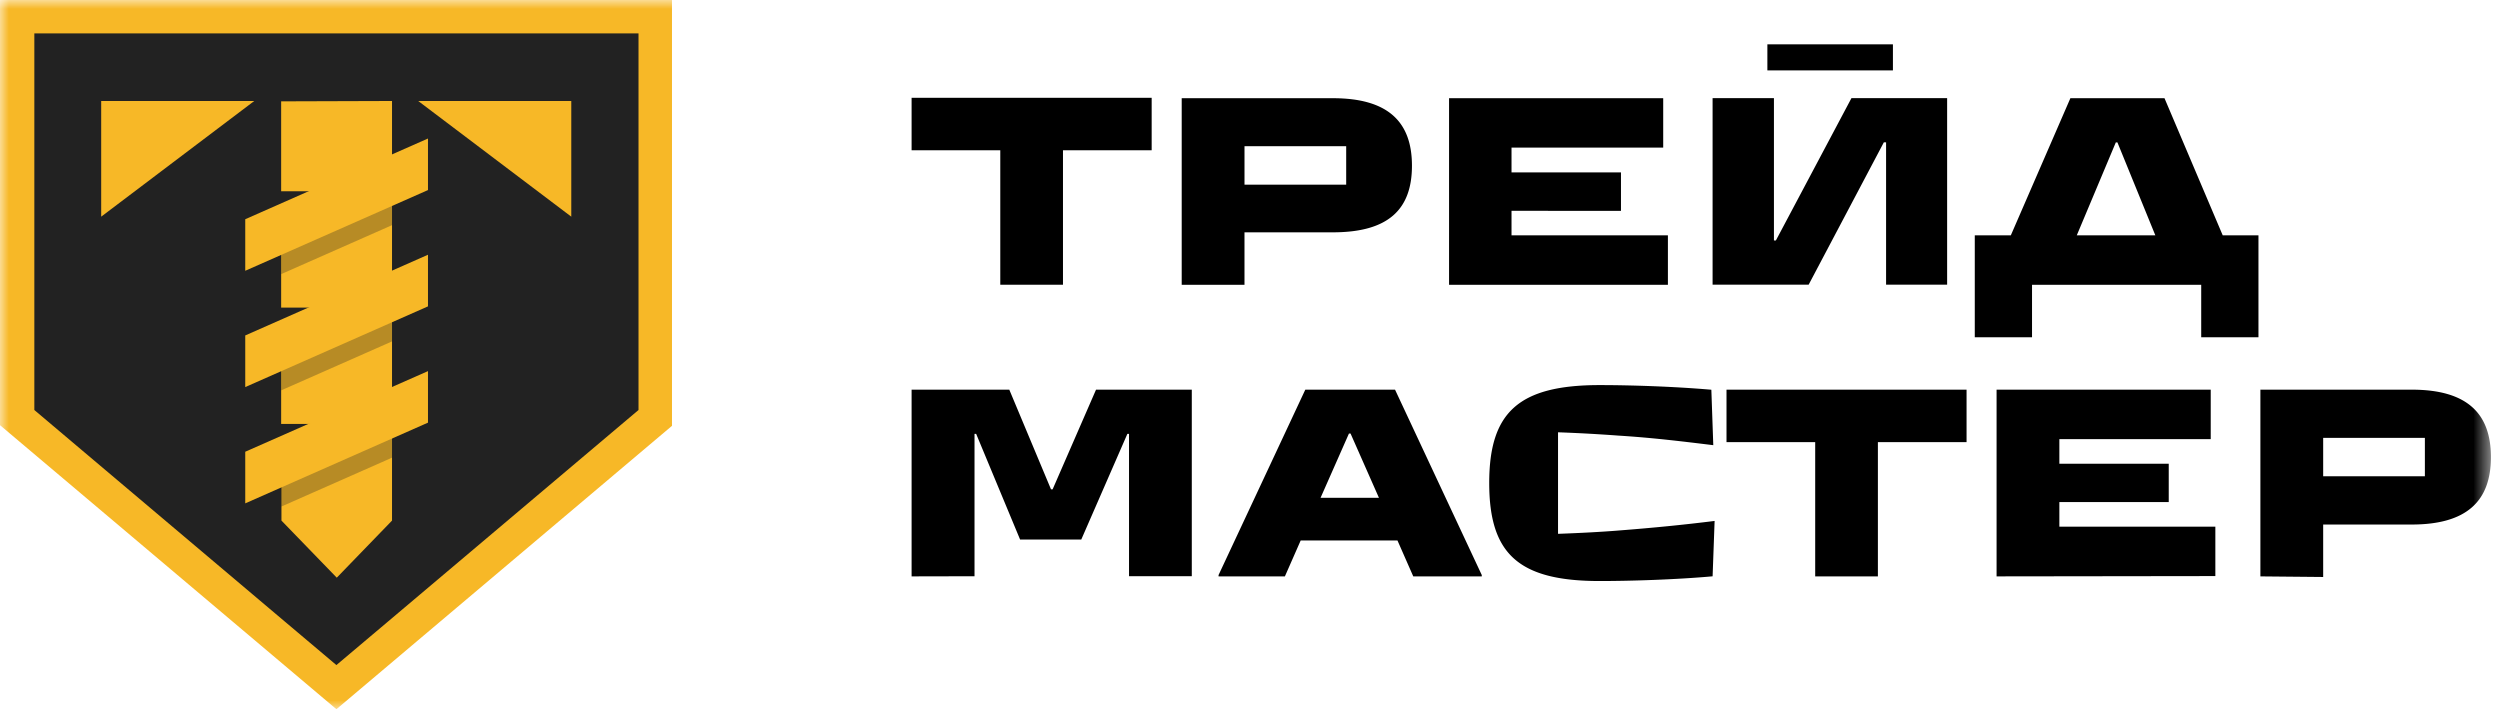 <svg width="141" height="40" fill="none" xmlns="http://www.w3.org/2000/svg"><g clip-path="url(#clip0_231_761)"><mask id="a" style="mask-type:luminance" maskUnits="userSpaceOnUse" x="0" y="0" width="141" height="40"><path d="M140.488 0H0v40h140.488V0z" fill="#fff"/></mask><g mask="url(#a)"><path d="M.42.422l.42 23.133 18.134 15.599 18.087-15.56.42-23.172H.42z" fill="#222"/><path d="M0 0v23.979L18.974 40 37.9 24.017V0H0zm36.011 23.125L21.913 35.03l-2.94 2.48-2.94-2.48L1.937 23.125V1.885h34.075v21.24z" fill="#F7B827"/><path d="M22.11 5.695v23.666l-3.116 3.22-3.12-3.22v-2.535c1.155-.423 2.47-.896 2.47-.998V23.91h-2.487v-3.626c1.155-.423 2.47-.896 2.47-.993v-1.944h-2.47v-3.635c1.155-.422 2.47-.896 2.47-.997v-1.927h-2.47V5.716l6.254-.02z" fill="#F7B827"/><path d="M56.416 16.06V8.474h-5.002V5.516h13.54v2.958h-5.002v7.586h-3.536zm10.232.002V5.539h8.526c3.09 0 4.46 1.314 4.46 3.804 0 2.489-1.353 3.76-4.46 3.76h-4.985v2.959h-3.54zm3.54-5.646h5.737V8.244H70.19v2.172zm11.539 5.646V5.539h12.078v2.785H85.25v1.399h6.173v2.168H85.25v1.382h8.82v2.789H81.726zm14.863-.005V5.534h3.46v8.03h.109l4.263-8.03h5.396v10.523h-3.443v-8.03h-.126l-4.242 8.03H96.59zm3.09-12.086V2.5h7.081v1.47h-7.08zm25.681 9.302h2.016v5.747h-3.229v-2.958h-9.542v2.958h-3.229v-5.747h2.033l3.359-7.734h5.308l3.284 7.734zm-6.03-5.24l-2.201 5.24h4.431l-2.138-5.24h-.092zM51.414 32.508V21.977h5.51l2.352 5.62h.092l2.448-5.62h5.401v10.522h-3.54V24.47h-.093l-2.6 5.959h-3.451l-2.478-5.959h-.092v8.03l-3.549.008zM78.68 21.977l4.892 10.455v.076h-3.864l-.89-2.024h-5.46l-.89 2.024h-3.741v-.076l4.892-10.455h5.06zm-4.2 6.098h3.292l-1.6-3.622h-.092l-1.6 3.622zm9.512-.833c0-3.977 1.646-5.523 6.228-5.523 1.68 0 4.158.076 6.3.262l.109 3.127c-1.773-.216-3.448-.422-5.355-.54a88.8 88.8 0 00-3.401-.187v5.727c1.293-.047 2.46-.11 3.401-.186 2.029-.157 3.708-.326 5.43-.541l-.113 3.123c-2.062.186-4.62.266-6.37.266-4.6 0-6.229-1.551-6.229-5.528zm18.385 5.266v-7.573h-5.002v-2.958h13.539v2.958h-5.001v7.573h-3.536zm10.23 0V21.977h12.078v2.789h-8.537v1.39h6.169v2.16h-6.169v1.39h8.798v2.785l-12.339.017zm14.879 0V21.977h8.538c3.095 0 4.464 1.318 4.464 3.803s-1.369 3.803-4.464 3.803h-4.997v2.959l-3.541-.034zm3.541-5.646h5.736v-2.168h-5.736v2.168z" fill="#000"/><path d="M14.341 5.695H5.707v6.525l8.634-6.525zm9.245 0h8.634v6.525l-8.634-6.525z" fill="#F7B827"/><path opacity=".3" d="M22.11 9.79v2.91l-6.253 2.76v-1.745c1.155-.422 2.47-.896 2.47-.997V11.45l3.784-1.66z" fill="#222"/><path d="M24.138 10.72l-10.306 4.552v-2.908l10.306-4.552v2.908z" fill="#F7B827"/><path opacity=".3" d="M22.11 16.344v2.912l-6.253 2.76v-1.733c1.155-.423 2.47-.896 2.47-.994v-1.268l3.784-1.677z" fill="#222"/><path d="M24.138 17.279l-10.306 4.552v-2.912l10.306-4.552v2.912z" fill="#F7B827"/><path opacity=".3" d="M22.11 22.906v2.908l-6.253 2.76v-1.742c1.155-.422 2.47-.896 2.47-.997v-1.268l3.784-1.66z" fill="#222"/><path d="M24.138 23.837L13.832 28.39v-2.912l10.306-4.547v2.907z" fill="#F7B827"/></g></g><defs><clipPath id="clip0_231_761"><path fill="#fff" d="M0 0h141v40H0z"/></clipPath></defs></svg>
